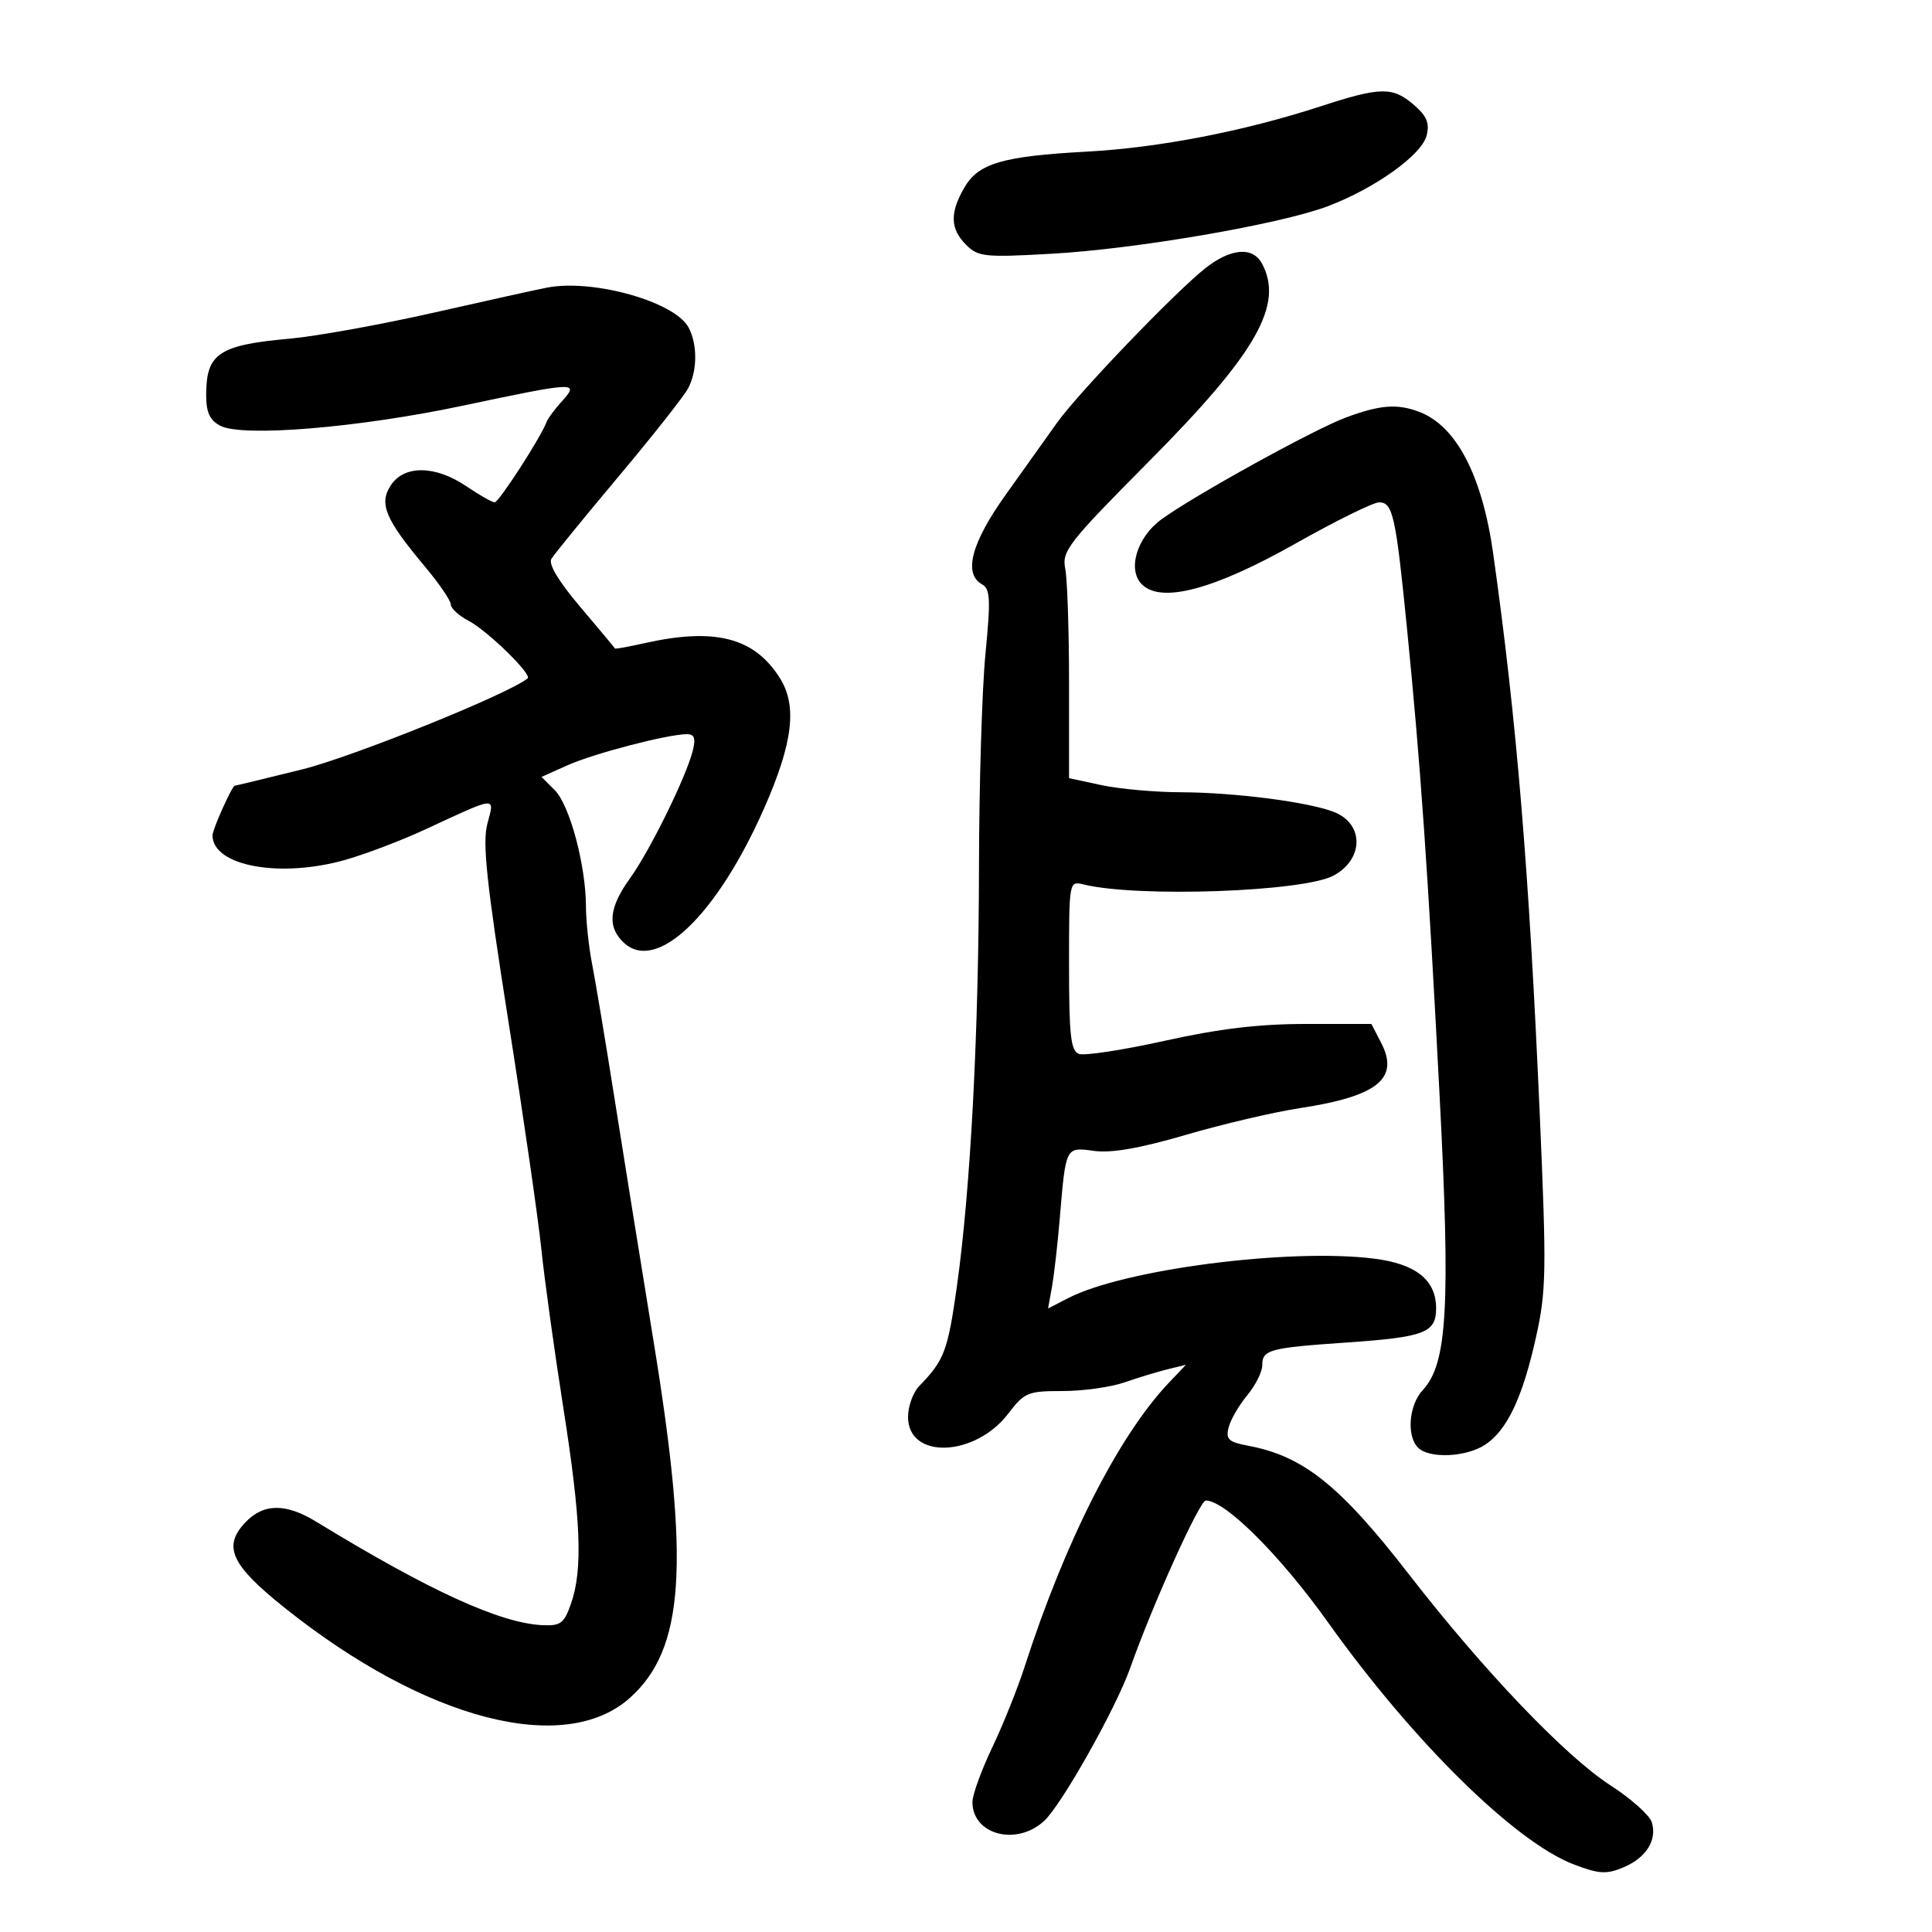 <svg xmlns="http://www.w3.org/2000/svg" width="300" height="300" viewBox="0 0 300 300" version="1.1">
	<path d="M 205 16.531 C 193.170 20.382, 179.990 22.935, 168.808 23.542 C 155.642 24.256, 151.905 25.358, 149.718 29.169 C 147.466 33.093, 147.549 35.549, 150.017 38.017 C 151.883 39.883, 152.871 39.987, 163.267 39.404 C 176.475 38.664, 198.832 34.816, 206.208 32.013 C 213.543 29.226, 220.770 24.051, 221.524 21.046 C 222.012 19.104, 221.555 18.014, 219.522 16.265 C 216.240 13.442, 214.383 13.476, 205 16.531 M 187.172 41.644 C 182.473 45.347, 167.334 61.125, 164.107 65.682 C 162.620 67.782, 159.062 72.772, 156.202 76.771 C 150.823 84.290, 149.549 89.089, 152.494 90.737 C 153.768 91.450, 153.846 93.044, 153.020 101.537 C 152.487 107.016, 152.036 121.850, 152.017 134.500 C 151.977 160.574, 150.708 184.666, 148.576 199.823 C 147.179 209.752, 146.612 211.249, 142.750 215.207 C 141.787 216.193, 141 218.360, 141 220.021 C 141 226.655, 151.392 226.286, 156.592 219.468 C 159.071 216.219, 159.601 216, 164.993 216 C 168.159 216, 172.493 215.394, 174.624 214.652 C 176.756 213.911, 179.772 212.994, 181.326 212.614 L 184.152 211.924 181.502 214.712 C 173.728 222.894, 165.405 239.271, 159.131 258.729 C 158.026 262.155, 155.745 267.844, 154.061 271.372 C 152.378 274.900, 151 278.702, 151 279.822 C 151 284.907, 157.862 286.710, 162.138 282.748 C 164.877 280.210, 173.303 265.227, 175.511 258.970 C 178.950 249.221, 186.273 233, 187.235 233 C 190.259 233, 198.780 241.498, 206.231 251.944 C 219.425 270.442, 235.249 286.020, 244.394 289.513 C 248.266 290.991, 249.430 291.065, 252.020 289.992 C 255.607 288.506, 257.365 285.726, 256.481 282.939 C 256.134 281.847, 253.249 279.276, 250.070 277.227 C 243.066 272.711, 230.335 259.379, 218.770 244.449 C 208.097 230.669, 202.388 226.101, 193.832 224.496 C 190.771 223.922, 190.315 223.499, 190.776 221.661 C 191.074 220.472, 192.371 218.228, 193.659 216.673 C 194.946 215.119, 196 213.029, 196 212.030 C 196 209.580, 197.046 209.296, 209.094 208.466 C 221.222 207.630, 223 206.951, 223 203.153 C 223 198.757, 219.864 196.252, 213.340 195.437 C 200.130 193.786, 174.502 197.104, 165.834 201.586 L 162.743 203.184 163.344 199.842 C 163.674 198.004, 164.210 193.350, 164.534 189.500 C 165.509 177.916, 165.412 178.111, 169.909 178.715 C 172.602 179.076, 177.060 178.294, 184.164 176.214 C 189.849 174.550, 197.806 172.685, 201.846 172.070 C 213.907 170.234, 217.335 167.482, 214.467 161.937 L 212.949 159 202.788 159 C 195.498 159, 189.297 159.739, 180.840 161.617 C 174.357 163.056, 168.366 163.971, 167.526 163.648 C 166.265 163.164, 166 160.781, 166 149.923 C 166 136.799, 166.003 136.784, 168.250 137.336 C 176.623 139.392, 202.356 138.486, 207.057 135.969 C 211.755 133.455, 211.843 127.988, 207.217 126.116 C 203.341 124.548, 191.715 123.043, 183.299 123.020 C 179.339 123.009, 173.826 122.513, 171.049 121.917 L 166 120.834 166 106.042 C 166 97.906, 165.734 89.920, 165.409 88.295 C 164.863 85.565, 165.859 84.291, 178.516 71.539 C 195.100 54.830, 199.382 47.319, 195.965 40.934 C 194.533 38.258, 191.119 38.534, 187.172 41.644 M 85 44.649 C 83.625 44.908, 75.750 46.648, 67.500 48.516 C 59.250 50.384, 49.125 52.216, 45 52.586 C 34.015 53.572, 32.041 54.884, 32.015 61.215 C 32.004 64.025, 32.534 65.216, 34.193 66.103 C 37.588 67.920, 55.678 66.425, 71.891 62.989 C 89.378 59.282, 90.031 59.250, 87.302 62.250 C 86.176 63.487, 85.085 64.957, 84.877 65.515 C 83.986 67.913, 77.469 78, 76.811 78 C 76.414 78, 74.431 76.875, 72.405 75.500 C 67.609 72.246, 62.763 72.187, 60.685 75.358 C 58.808 78.223, 59.808 80.605, 65.996 87.995 C 68.198 90.625, 70 93.266, 70 93.863 C 70 94.460, 71.237 95.597, 72.750 96.389 C 75.675 97.921, 82.657 104.723, 81.932 105.333 C 79.118 107.700, 54.766 117.531, 46.884 119.481 C 41.284 120.866, 36.595 122, 36.465 122 C 36.044 122, 33 128.772, 33 129.710 C 33 134.500, 43.575 136.419, 53.764 133.478 C 56.919 132.568, 62.425 130.467, 66 128.809 C 77.327 123.557, 76.828 123.605, 75.683 127.891 C 74.888 130.873, 75.533 136.950, 78.940 158.555 C 81.278 173.375, 83.584 189.325, 84.065 194 C 84.547 198.675, 86.073 209.700, 87.457 218.500 C 90.218 236.060, 90.521 243.676, 88.670 249 C 87.606 252.063, 87.058 252.482, 84.282 252.359 C 77.693 252.065, 66.723 247.054, 49.112 236.293 C 44.341 233.379, 40.888 233.426, 38.052 236.445 C 34.558 240.164, 35.902 243.039, 44.250 249.700 C 66.080 267.117, 87.709 272.731, 97.847 263.611 C 106.271 256.034, 107.141 242.980, 101.522 208.500 C 99.550 196.400, 96.801 179.300, 95.412 170.500 C 94.023 161.700, 92.463 152.340, 91.944 149.701 C 91.425 147.061, 90.993 143.011, 90.984 140.701 C 90.961 134.325, 88.458 125.013, 86.147 122.702 L 84.086 120.641 88.168 118.813 C 92.239 116.991, 103.736 114, 106.670 114 C 107.833 114, 108.056 114.640, 107.569 116.580 C 106.545 120.661, 100.904 132.125, 97.816 136.400 C 94.515 140.971, 94.249 144.011, 96.937 146.443 C 102.025 151.048, 111.355 142.058, 118.647 125.523 C 123.124 115.371, 123.824 109.620, 121.107 105.304 C 117.126 98.980, 111.024 97.412, 100.018 99.885 C 97.563 100.436, 95.523 100.800, 95.484 100.694 C 95.446 100.587, 93.037 97.700, 90.132 94.277 C 86.749 90.292, 85.127 87.595, 85.621 86.777 C 86.046 86.075, 90.736 80.325, 96.042 74 C 101.349 67.675, 106.210 61.517, 106.845 60.316 C 108.297 57.570, 108.327 53.479, 106.914 50.840 C 104.785 46.861, 92.177 43.299, 85 44.649 M 208.994 64.828 C 204.024 66.672, 185.321 77.001, 180.332 80.656 C 176.529 83.442, 175.026 88.454, 177.308 90.737 C 180.299 93.727, 188.457 91.570, 201.072 84.454 C 207.357 80.909, 213.239 78.006, 214.142 78.004 C 216.283 77.999, 216.734 80.042, 218.492 97.717 C 220.576 118.678, 221.724 135.124, 223.532 169.952 C 225.245 202.945, 224.745 211.750, 220.929 215.846 C 218.766 218.167, 218.375 222.975, 220.200 224.800 C 221.926 226.526, 227.648 226.277, 230.593 224.347 C 234.022 222.100, 236.434 217.007, 238.513 207.619 C 240.107 200.423, 240.158 197.421, 239.096 173.119 C 237.433 135.071, 235.505 111.834, 231.868 86 C 230.158 73.852, 226.147 66.147, 220.395 63.960 C 216.959 62.654, 214.307 62.855, 208.994 64.828" stroke="none" fill="black" fill-rule="evenodd"/>
</svg>